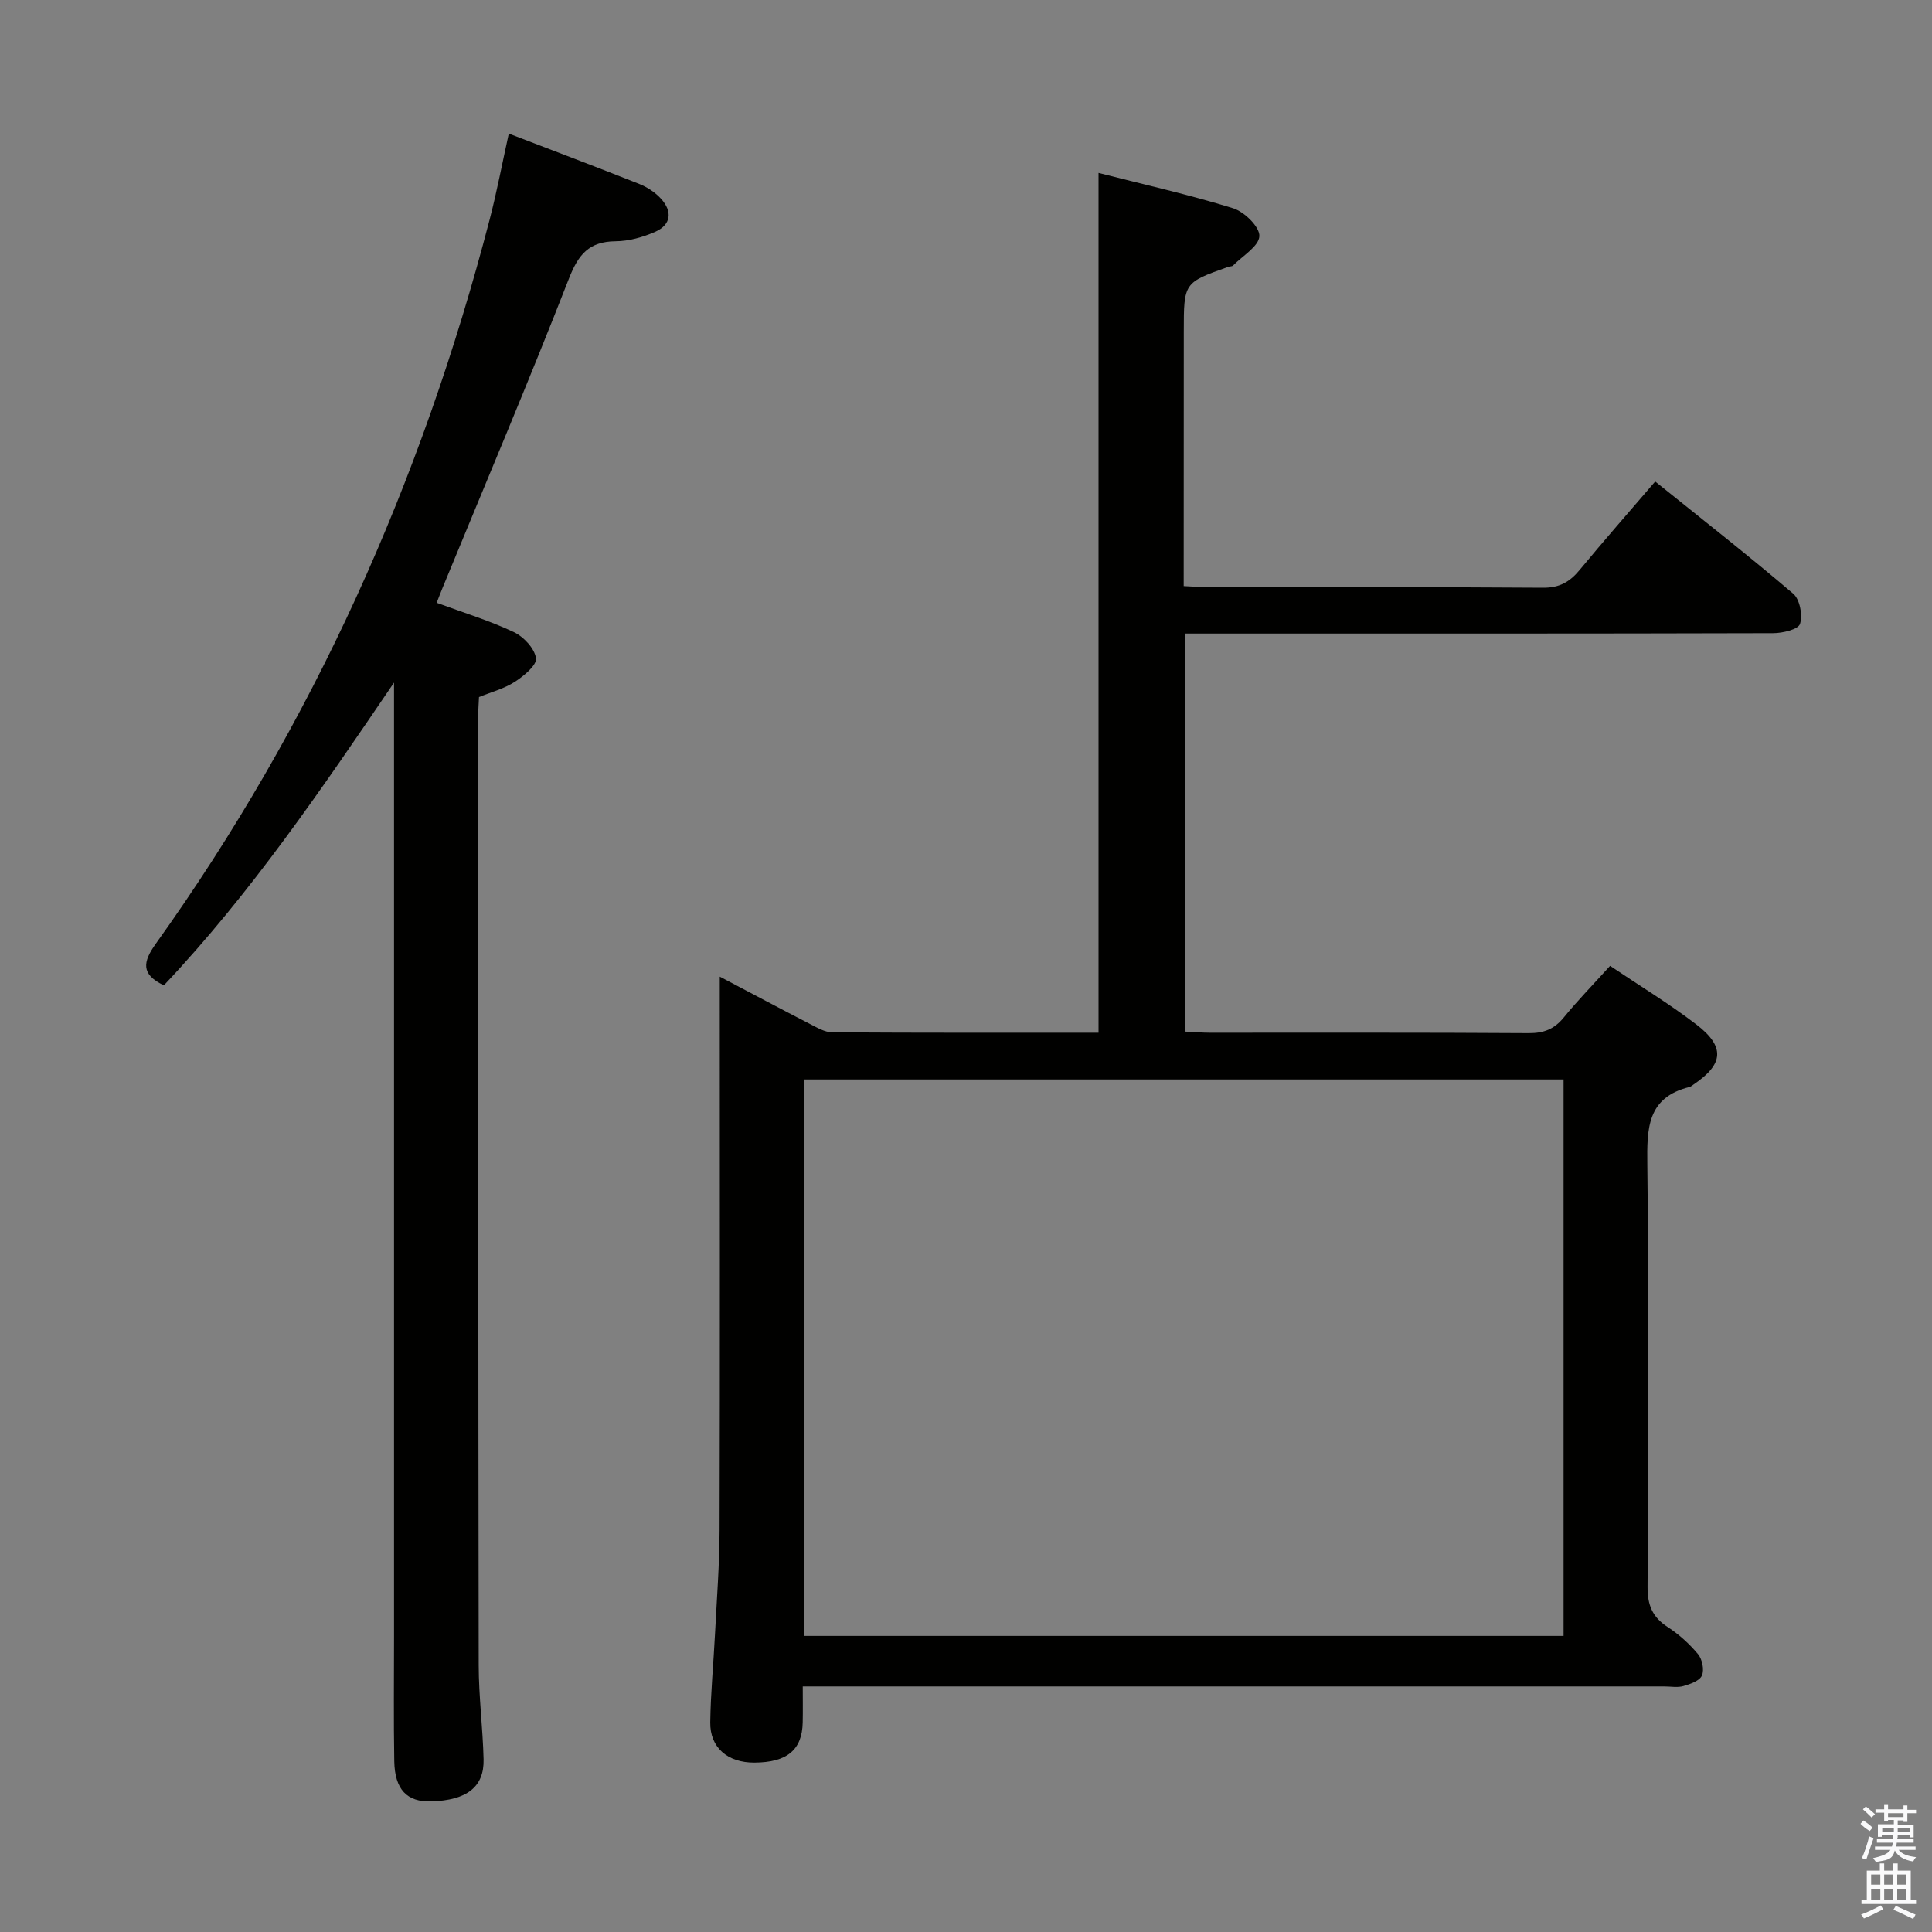 <svg enable-background="new 0 0 400 400" viewBox="0 0 400 400" xmlns="http://www.w3.org/2000/svg"><rect x="0" y="0" width="400" height="400" fill="#808080" stroke="none"/><path d="m385.2 377.6.6-.7c.6.4 1.3.9 1.9 1.5l-.6.7c-.8-.5-1.4-1-1.9-1.5zm.3 7.1c.6-1.4 1.1-2.9 1.5-4.5.3.1.6.3.9.4-.5 1.4-1 2.9-1.5 4.4zm.2-10.1.6-.6c.7.5 1.3 1.1 1.9 1.6l-.7.7c-.6-.6-1.2-1.2-1.8-1.7zm8.4-.8h.8v.9h1.8v.7h-1.8v1.8h-.8v-.3h-1.2v.9h3.3v2.6h-.8v-.4h-2.5c0 .3 0 .6-.1.8h3.4v.7h-3.5c0 .3-.1.6-.1.8h4v.7h-3.5c.7.9 1.9 1.3 3.6 1.5-.2.2-.4.5-.6.9-1.9-.3-3.2-1.1-3.8-2.3-.5 2.1-1.8 2-3.9 2.4-.2-.3-.4-.5-.6-.8 1.9-.4 3.1-.9 3.6-1.7h-3.2v-.7h3.5c.1-.2.1-.5.2-.8h-3.3v-.7h3.4c0-.2 0-.5 0-.8h-2.4v.3h-.8v-2.6h3.3v-.9h-1.2v.3h-.8v-1.8h-1.8v-.7h1.8v-.9h.8v.9h3.2zm-4.4 5.5h2.4c0-.3 0-.6 0-.9h-2.4zm1.2-3.1h3.2v-.8h-3.2zm4.4 2.2h-2.4v.9h2.5v-.9z" fill="#fafafb"/><path d="m389.2 385.8h.9v1.5h1.9v-1.5h.9v1.5h2.7v6h1.1v.9h-11.3v-.9h1.1v-6h2.7zm.2 8.7.5.8c-1.2.6-2.5 1.3-4 1.9-.2-.3-.3-.6-.6-.8 1.6-.6 3-1.3 4.1-1.9zm-2-4.3h1.9v-2.1h-1.9zm0 3.1h1.9v-2.2h-1.9zm2.7-3.1h1.9v-2.1h-1.9zm0 3.1h1.9v-2.2h-1.9zm2.4 1.3c1.4.6 2.7 1.2 4.1 1.8l-.5.9c-1.5-.7-2.8-1.4-4.1-1.9zm2.2-6.5h-1.9v2.1h1.9zm-1.9 5.2h1.9v-2.2h-1.9z" fill="#fafafb"/><g fill="#010100"><path d="m245.07 121.34c2.14.1 3.77.24 5.4.24 23 .01 45.99-.07 68.99.1 3.42.03 5.55-1.21 7.59-3.68 4.98-6.03 10.14-11.9 15.64-18.31 9.61 7.73 19.26 15.28 28.57 23.22 1.38 1.17 1.99 4.46 1.41 6.27-.37 1.14-3.61 1.91-5.56 1.91-38.49.11-76.99.08-115.48.08-1.96 0-3.93 0-6.22 0v82.41c1.84.09 3.47.23 5.09.23 22 .01 43.99-.06 65.99.09 3.14.02 5.3-.83 7.27-3.24 2.93-3.59 6.18-6.92 9.59-10.69 6.09 4.1 12.19 7.8 17.83 12.11 6.05 4.64 5.7 8.23-.54 12.45-.28.19-.54.44-.85.52-8.79 2.17-8.82 8.6-8.73 16.03.34 29.16.21 58.32.05 87.48-.02 3.76 1 6.25 4.15 8.29 2.35 1.52 4.51 3.48 6.3 5.63.87 1.05 1.32 3.24.81 4.41-.47 1.1-2.4 1.78-3.82 2.19-1.23.36-2.64.08-3.98.08-57.16 0-114.31 0-171.47 0-1.99 0-3.98 0-6.9 0 0 2.65.04 5.05-.01 7.45-.11 5.69-3.23 8.28-9.99 8.32-5.53.03-9.22-3.09-9.15-8.32.08-6.14.68-12.28.99-18.42.36-7.14.92-14.29.94-21.43.1-36.16.04-72.32.04-108.48 0-1.77 0-3.54 0-6.08 6.73 3.54 12.7 6.73 18.71 9.82 1.45.74 3.04 1.7 4.57 1.71 18.3.12 36.61.08 55.14.08 0-59.4 0-118.43 0-178.01 9.32 2.38 18.69 4.48 27.84 7.31 2.34.72 5.54 3.86 5.46 5.77-.09 2.11-3.48 4.09-5.46 6.1-.2.2-.64.15-.95.26-9.24 3.27-9.24 3.27-9.24 13.41-.02 17.33-.02 34.65-.02 52.69zm78.65 217.36c0-38.55 0-76.78 0-115.21-52.52 0-104.75 0-157.22 0v115.21z"/><path d="m105.34 27.66c9.4 3.61 18.24 6.94 27.02 10.43 1.65.66 3.3 1.74 4.49 3.05 2.39 2.62 2.14 5.38-1.22 6.86-2.53 1.11-5.43 1.93-8.17 1.95-5.5.05-7.71 2.71-9.67 7.73-8.39 21.5-17.41 42.75-26.19 64.09-.37.89-.7 1.79-1.19 3.03 5.48 2.02 10.89 3.67 15.96 6.06 2.04.96 4.31 3.39 4.6 5.42.2 1.43-2.52 3.68-4.38 4.88-2.19 1.42-4.85 2.11-7.42 3.16-.06 1.4-.17 2.72-.17 4.04.01 65.48.01 130.97.11 196.45.01 6.48.85 12.95 1.01 19.43.14 5.74-3.48 8.5-10.86 8.72-4.98.15-7.52-2.44-7.63-8.31-.15-8.5-.05-16.99-.05-25.49 0-64.15 0-128.3 0-192.45 0-1.8 0-3.6 0-5.39-14.87 21.87-29.59 43.58-47.65 62.68-4.84-2.29-4.33-4.89-1.68-8.6 32.58-45.53 55.04-95.76 69.1-149.85 1.5-5.75 2.6-11.61 3.99-17.89z"/></g></svg>